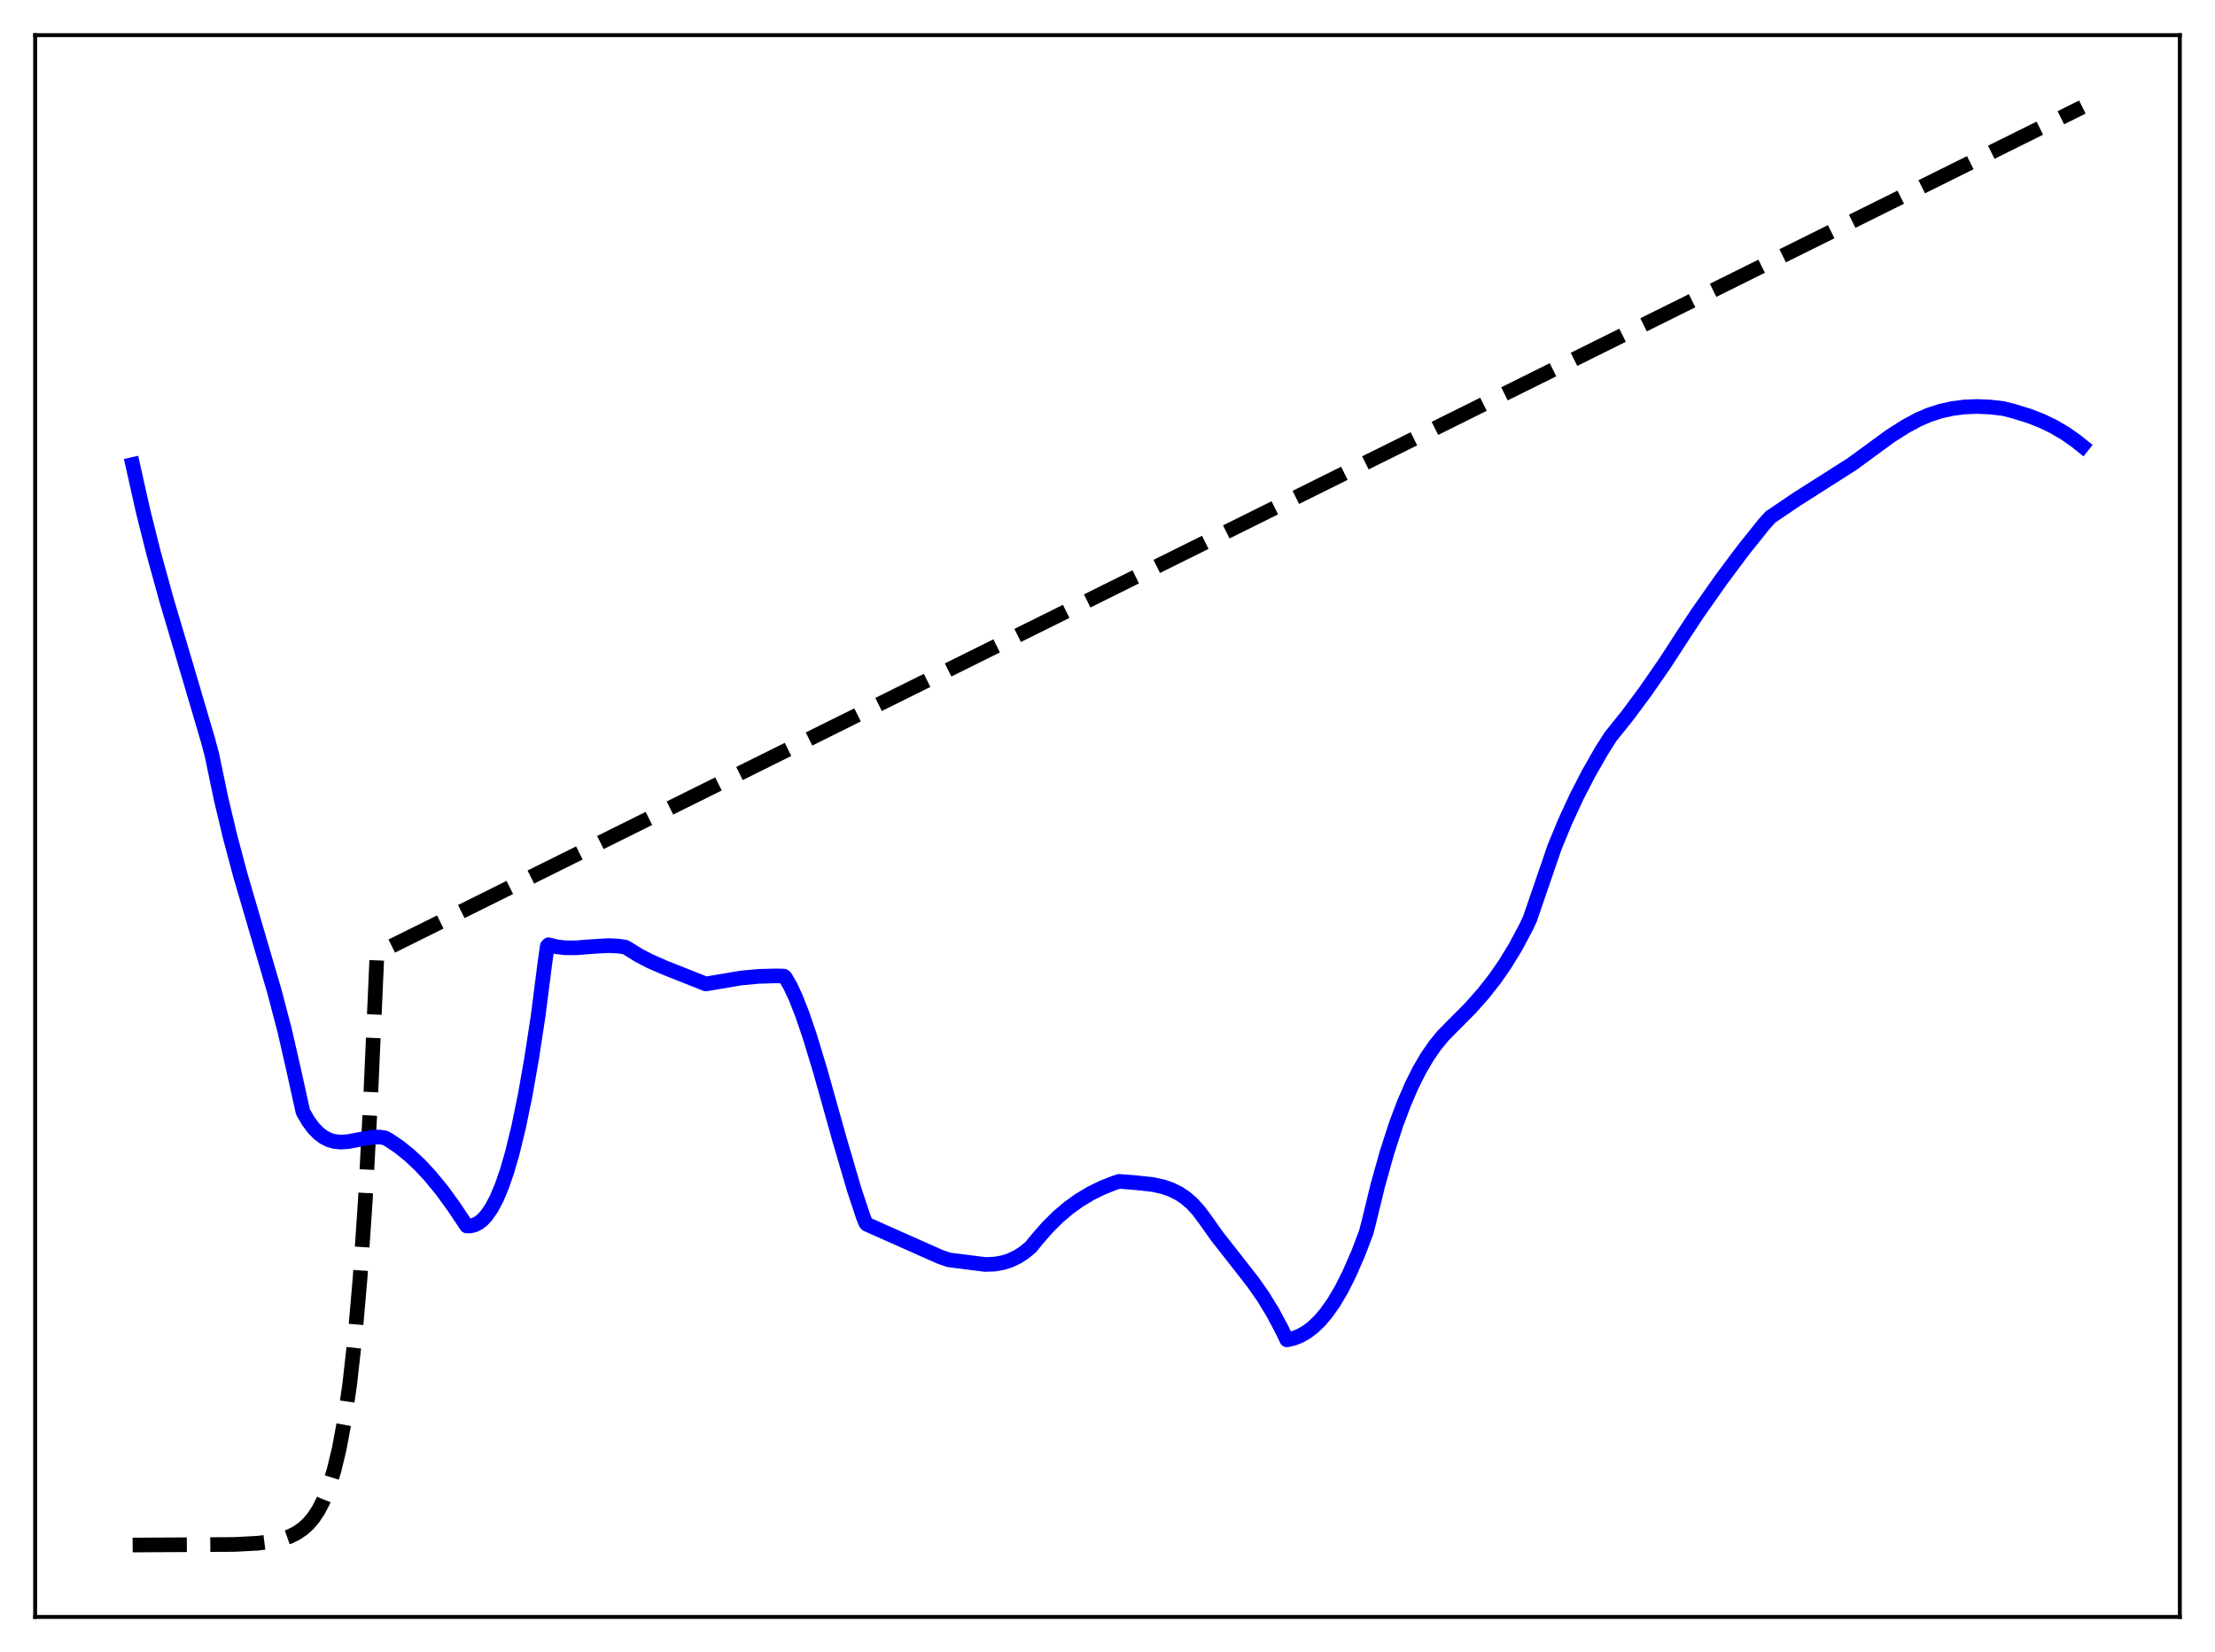 <?xml version="1.0" encoding="utf-8" standalone="no"?>
<!DOCTYPE svg PUBLIC "-//W3C//DTD SVG 1.1//EN"
  "http://www.w3.org/Graphics/SVG/1.1/DTD/svg11.dtd">
<svg xmlns:xlink="http://www.w3.org/1999/xlink" width="453.6pt" height="338.4pt" viewBox="0 0 453.6 338.4" xmlns="http://www.w3.org/2000/svg" version="1.1">
 <defs>
  <style type="text/css">*{stroke-linejoin: round; stroke-linecap: butt}</style>
 </defs>
 <g id="figure_1">
  <g id="patch_1">
   <path d="M 0 338.4 
L 453.6 338.4 
L 453.6 0 
L 0 0 
z
" style="fill: #ffffff"/>
  </g>
  <g id="axes_1">
   <g id="patch_2">
    <path d="M 7.2 331.2 
L 446.4 331.2 
L 446.4 7.2 
L 7.2 7.2 
z
" style="fill: #ffffff"/>
   </g>
   <g id="matplotlib.axis_1"/>
   <g id="matplotlib.axis_2"/>
   <g id="line2d_1">
    <path d="M 27.164 316.473 
L 47.926 316.358 
L 52.717 316.111 
L 55.645 315.745 
L 57.775 315.262 
L 59.372 314.701 
L 60.703 314.038 
L 62.033 313.127 
L 63.098 312.159 
L 64.163 310.911 
L 65.228 309.302 
L 66.292 307.228 
L 67.357 304.553 
L 68.422 301.105 
L 69.487 296.659 
L 70.551 290.926 
L 71.616 283.536 
L 72.681 274.008 
L 73.745 261.723 
L 74.81 245.885 
L 75.875 225.465 
L 77.206 195.285 
L 426.436 21.927 
L 426.436 21.927 
" clip-path="url(#pb3d3bdf1d1)" style="fill: none; stroke-dasharray: 11.1,4.8; stroke-dashoffset: 0; stroke: #000000; stroke-width: 3"/>
   </g>
   <g id="line2d_2">
    <path d="M 27.164 95.151 
L 29.293 104.665 
L 31.423 113.179 
L 34.084 122.835 
L 37.811 135.395 
L 42.602 151.648 
L 43.401 154.661 
L 45.264 163.592 
L 47.127 171.416 
L 49.257 179.396 
L 52.185 189.395 
L 56.177 202.999 
L 58.307 211.143 
L 60.17 219.278 
L 62.033 227.732 
L 63.098 229.576 
L 64.163 231.031 
L 65.228 232.138 
L 66.292 232.942 
L 67.357 233.483 
L 68.422 233.799 
L 69.753 233.939 
L 71.35 233.831 
L 73.745 233.375 
L 76.141 232.952 
L 77.738 232.906 
L 78.803 233.067 
L 79.601 233.483 
L 81.731 234.921 
L 83.86 236.636 
L 85.99 238.633 
L 88.119 240.917 
L 90.515 243.837 
L 92.911 247.136 
L 95.572 251.12 
L 96.371 251.107 
L 97.169 250.91 
L 97.968 250.513 
L 98.767 249.898 
L 99.565 249.049 
L 100.63 247.525 
L 101.695 245.52 
L 102.759 242.996 
L 103.824 239.919 
L 104.889 236.255 
L 106.22 230.799 
L 107.551 224.315 
L 108.881 216.746 
L 110.212 208.039 
L 111.543 197.582 
L 112.076 193.795 
L 112.342 193.52 
L 113.939 193.926 
L 115.802 194.143 
L 117.932 194.147 
L 121.392 193.88 
L 124.586 193.695 
L 126.716 193.796 
L 128.047 194.007 
L 128.579 194.297 
L 130.708 195.631 
L 133.104 196.883 
L 136.032 198.165 
L 144.55 201.549 
L 151.737 200.332 
L 155.463 199.988 
L 158.924 199.897 
L 160.521 199.939 
L 160.787 200.144 
L 161.852 201.99 
L 162.916 204.267 
L 164.247 207.638 
L 165.844 212.317 
L 167.974 219.341 
L 171.967 233.563 
L 174.895 243.555 
L 176.758 249.173 
L 177.29 250.498 
L 177.556 250.791 
L 192.463 257.426 
L 194.326 258.069 
L 201.779 259.007 
L 203.642 258.933 
L 205.239 258.667 
L 206.836 258.171 
L 208.433 257.405 
L 209.764 256.534 
L 211.095 255.441 
L 212.426 253.793 
L 214.556 251.354 
L 216.685 249.246 
L 218.815 247.438 
L 220.944 245.901 
L 223.34 244.458 
L 225.735 243.278 
L 228.131 242.327 
L 229.196 241.982 
L 232.922 242.287 
L 236.116 242.64 
L 238.246 243.114 
L 239.843 243.676 
L 241.44 244.473 
L 242.771 245.358 
L 244.102 246.508 
L 245.433 247.967 
L 246.764 249.746 
L 249.159 253.131 
L 252.353 257.211 
L 256.612 262.655 
L 258.742 265.716 
L 260.605 268.757 
L 262.468 272.254 
L 263.533 274.452 
L 264.864 274.15 
L 266.195 273.632 
L 267.526 272.88 
L 268.857 271.879 
L 270.188 270.612 
L 271.519 269.064 
L 273.116 266.814 
L 274.713 264.112 
L 276.31 260.934 
L 278.173 256.658 
L 279.77 252.438 
L 280.303 250.394 
L 282.166 242.747 
L 284.029 236.087 
L 285.892 230.335 
L 287.489 226.071 
L 289.087 222.369 
L 290.684 219.179 
L 292.281 216.453 
L 293.878 214.14 
L 295.475 212.186 
L 297.338 210.287 
L 301.065 206.541 
L 303.727 203.546 
L 306.122 200.499 
L 308.252 197.427 
L 310.381 193.93 
L 312.511 189.925 
L 313.309 188.22 
L 318.367 173.488 
L 320.496 168.33 
L 322.892 163.143 
L 325.287 158.494 
L 327.949 153.829 
L 329.812 150.897 
L 333.273 146.586 
L 336.999 141.566 
L 340.992 135.791 
L 345.251 129.223 
L 347.647 125.601 
L 352.438 118.778 
L 356.963 112.715 
L 361.222 107.39 
L 362.553 105.917 
L 367.876 102.305 
L 374.265 98.244 
L 379.322 95.02 
L 387.041 89.367 
L 390.236 87.332 
L 392.897 85.902 
L 395.027 84.987 
L 397.423 84.21 
L 399.818 83.677 
L 402.214 83.367 
L 404.876 83.259 
L 407.537 83.372 
L 410.199 83.677 
L 412.329 84.21 
L 415.523 85.197 
L 418.185 86.241 
L 420.58 87.401 
L 422.976 88.812 
L 425.105 90.308 
L 426.436 91.37 
L 426.436 91.37 
" clip-path="url(#pb3d3bdf1d1)" style="fill: none; stroke: #0000ff; stroke-width: 3; stroke-linecap: square"/>
   </g>
   <g id="patch_3">
    <path d="M 7.2 331.2 
L 7.2 7.2 
" style="fill: none; stroke: #000000; stroke-width: 0.8; stroke-linejoin: miter; stroke-linecap: square"/>
   </g>
   <g id="patch_4">
    <path d="M 446.4 331.2 
L 446.4 7.2 
" style="fill: none; stroke: #000000; stroke-width: 0.8; stroke-linejoin: miter; stroke-linecap: square"/>
   </g>
   <g id="patch_5">
    <path d="M 7.2 331.2 
L 446.4 331.2 
" style="fill: none; stroke: #000000; stroke-width: 0.8; stroke-linejoin: miter; stroke-linecap: square"/>
   </g>
   <g id="patch_6">
    <path d="M 7.2 7.2 
L 446.4 7.2 
" style="fill: none; stroke: #000000; stroke-width: 0.8; stroke-linejoin: miter; stroke-linecap: square"/>
   </g>
  </g>
 </g>
 <defs>
  <clipPath id="pb3d3bdf1d1">
   <rect x="7.2" y="7.2" width="439.2" height="324"/>
  </clipPath>
 </defs>
</svg>
